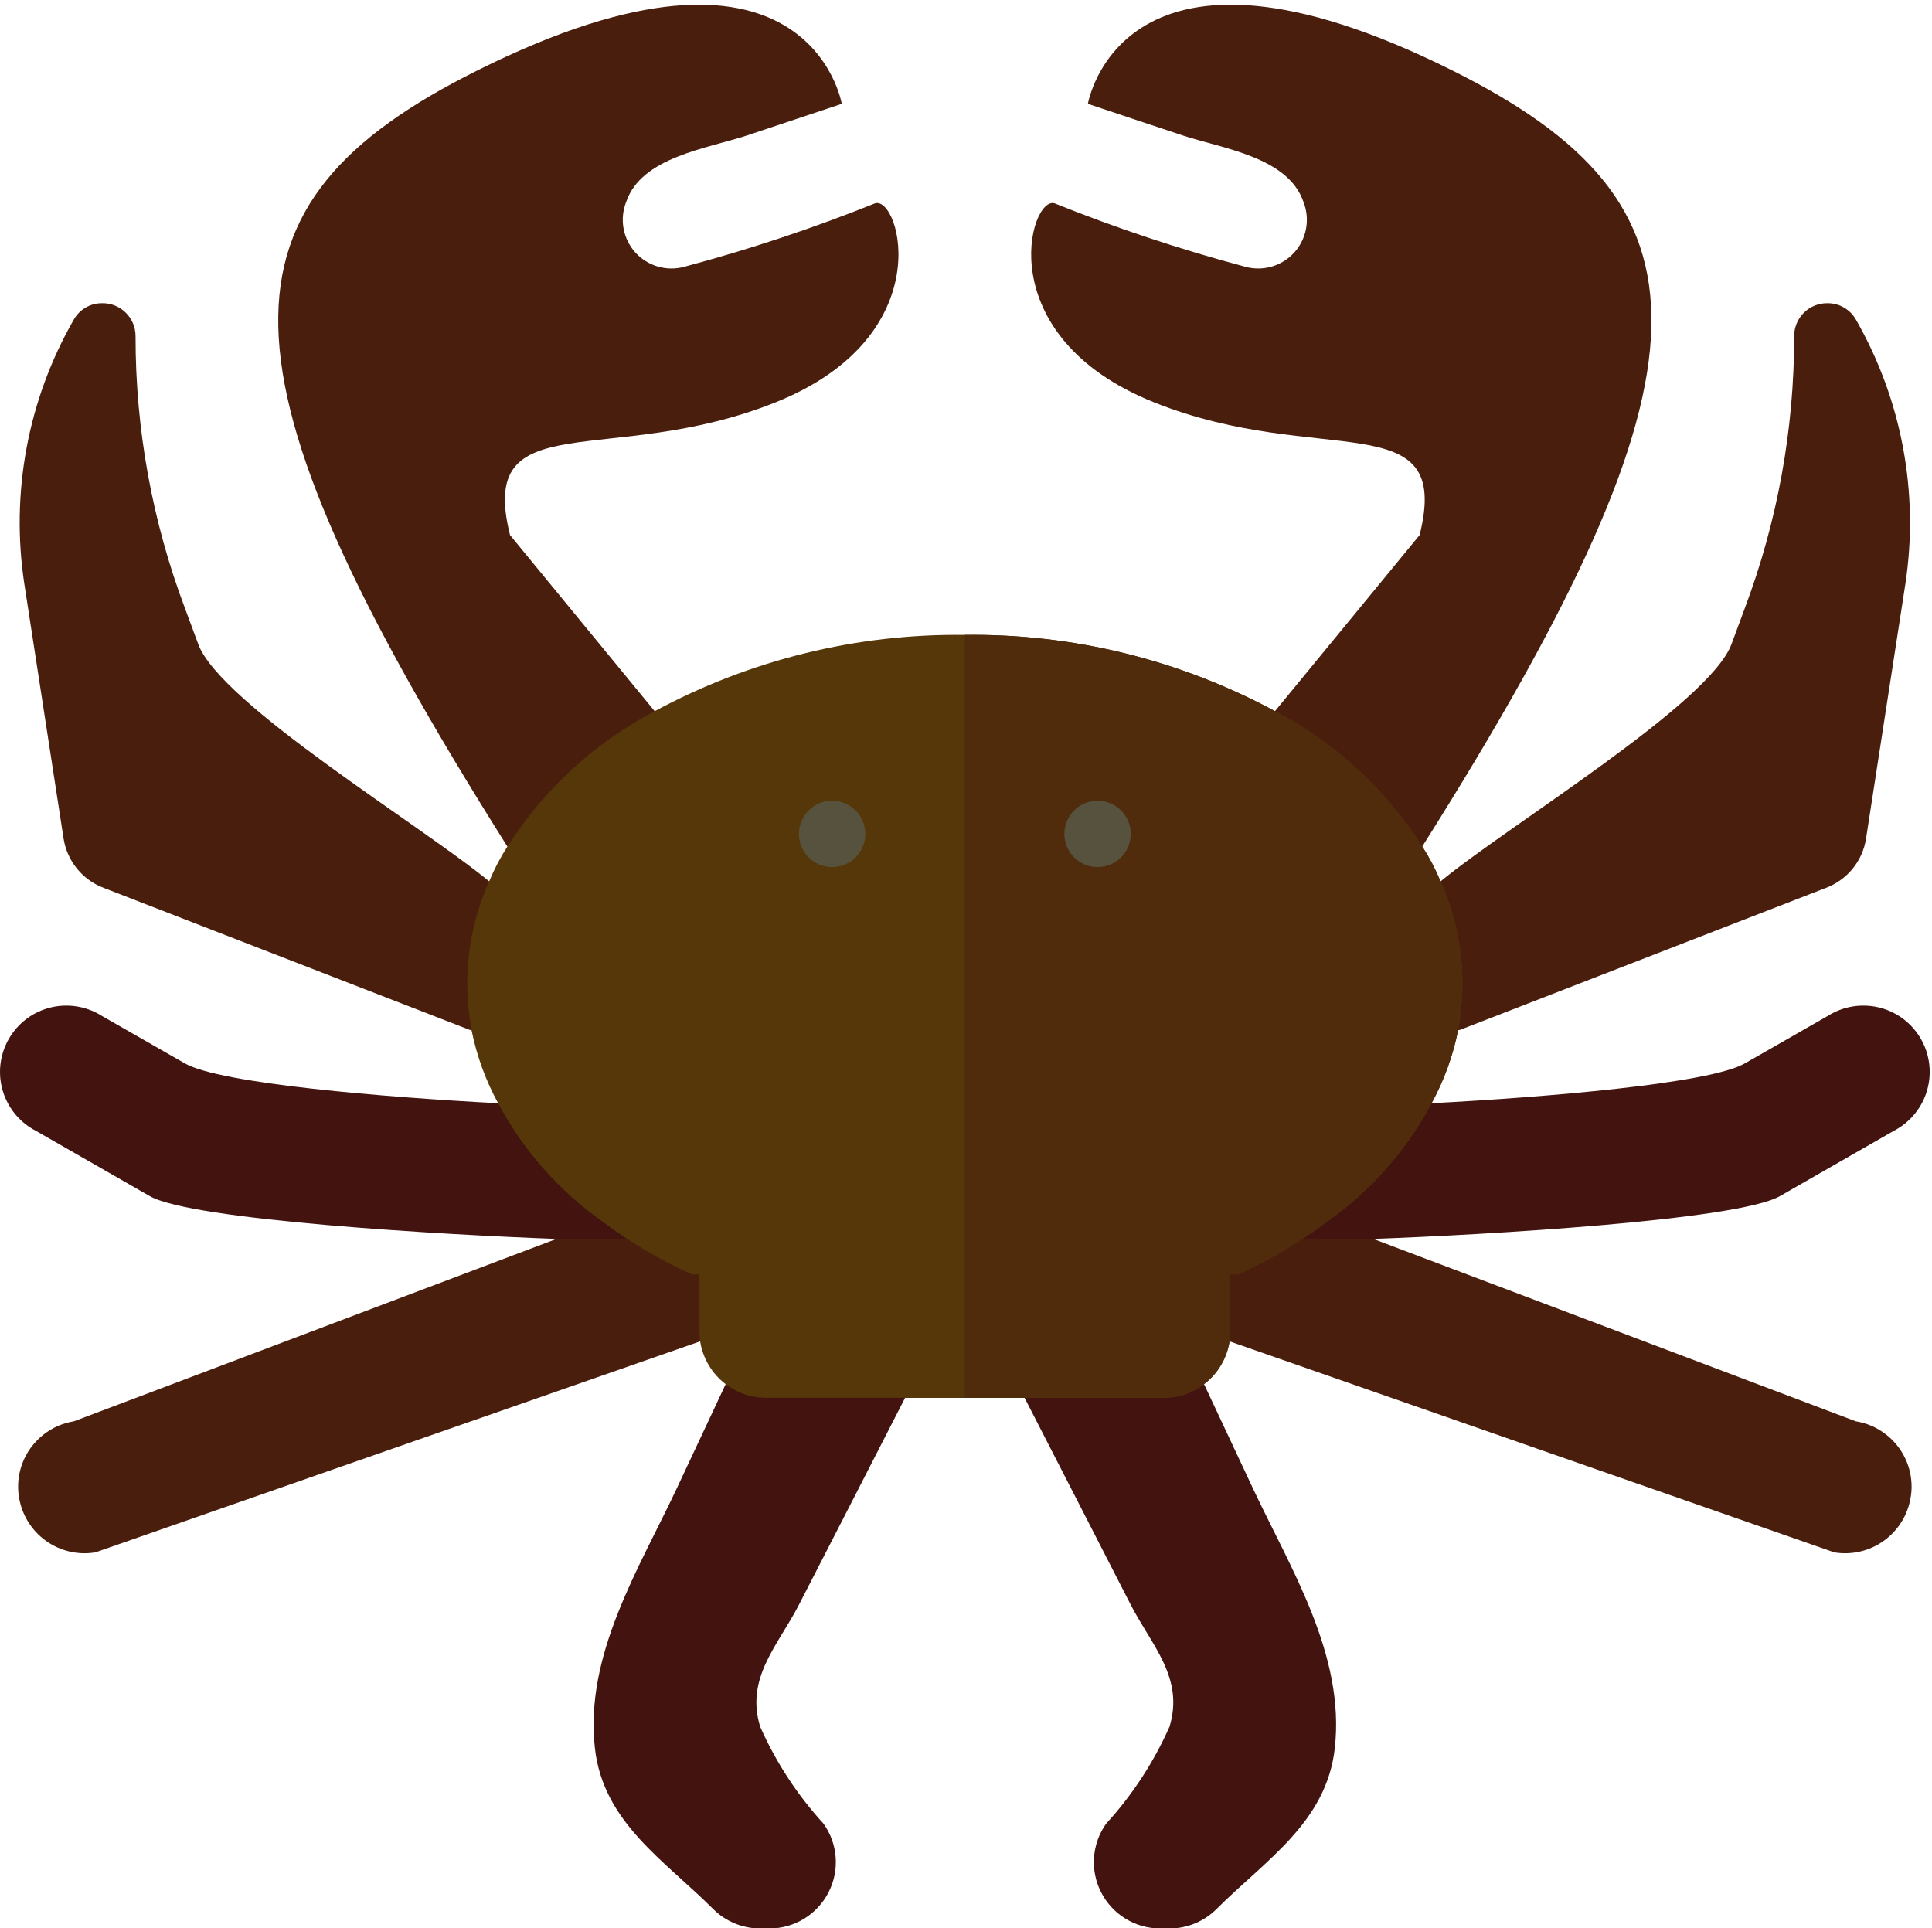 <svg xmlns="http://www.w3.org/2000/svg" viewBox="0 0 497 496" width="497" height="496">
	<style>
		tspan { white-space:pre }
		.shp0 { fill: #43140f } 
		.shp1 { fill: #4a1e0d } 
		.shp2 { fill: #55370a } 
		.shp3 { fill: #502c0d } 
		.shp4 { fill: #57523e } 
	</style>
	<path id="Layer" class="shp0" d="M309.74 356.1L322.22 382.72C331.99 403.55 346.07 425.71 343.37 449.77C341.23 468.84 325.49 478.59 312.98 491.1C309.77 494.32 305.41 496.13 300.86 496.13L298.47 496.13C292.08 496.14 286.22 492.57 283.29 486.89C280.36 481.21 280.85 474.38 284.55 469.17C291.3 461.78 296.81 453.35 300.86 444.2C304.69 431.61 296.21 423.25 290.86 412.82L279.36 390.39L263.56 359.6L232.84 359.6L217.06 390.39L205.54 412.82C200.19 423.25 191.71 431.6 195.54 444.2C199.59 453.35 205.1 461.78 211.85 469.17C215.56 474.37 216.05 481.21 213.11 486.89C210.18 492.57 204.32 496.14 197.93 496.13L195.55 496.13C191 496.13 186.64 494.32 183.43 491.1C170.92 478.59 155.18 468.84 153.04 449.77C150.34 425.71 164.41 403.55 174.19 382.72L186.67 356.1L309.74 356.1Z" />
	<path id="Layer" class="shp1" d="M341.4 314.29L353.09 318.73L353.26 318.73L477.42 365.66C485.67 367 491.74 374.11 491.75 382.47C491.75 383.41 491.67 384.36 491.5 385.29C490.77 389.76 488.29 393.75 484.61 396.39C480.92 399.04 476.34 400.11 471.87 399.37L316.31 345.09L180.1 345.09L24.54 399.37C20.07 400.11 15.48 399.04 11.8 396.39C8.12 393.75 5.64 389.76 4.91 385.29C4.74 384.36 4.66 383.41 4.66 382.47C4.67 374.11 10.74 367 18.99 365.66L143.15 318.73L143.32 318.73L155.01 314.29L341.4 314.29Z" />
	<path id="Layer" class="shp0" d="M368.28 283.82C397.46 282.29 439.7 278.79 448.83 273.59L470.16 261.38C475.47 258 482.22 257.81 487.71 260.89C493.2 263.98 496.54 269.84 496.41 276.14C496.27 282.43 492.68 288.14 487.06 290.99L457.88 307.72C446.95 313.95 381.76 317.7 353.26 318.73L143.15 318.73C114.65 317.7 49.45 313.95 38.53 307.72L9.35 290.99C3.73 288.14 0.14 282.43 0 276.14C-0.13 269.84 3.21 263.98 8.7 260.89C14.19 257.81 20.93 258 26.24 261.38L47.58 273.59C56.71 278.79 98.95 282.29 128.13 283.82L368.28 283.82Z" />
	<path id="Layer" class="shp1" d="M121.3 265.05C120.92 264.99 120.55 264.88 120.2 264.71L26.75 228.45C21.21 226.39 17.22 221.49 16.34 215.64L6.28 150.36C2.68 126.92 7.13 102.95 18.91 82.35C20.36 79.66 23.18 77.99 26.24 78C28.53 77.95 30.73 78.84 32.36 80.45C33.99 82.05 34.89 84.25 34.87 86.54C34.85 110.43 39.16 134.14 47.59 156.51L51 165.72C56.71 181.08 108.09 212.14 125.84 226.74L370.58 226.74C388.33 212.14 439.7 181.08 445.42 165.72L448.83 156.51C457.25 134.14 461.56 110.43 461.54 86.54C461.52 84.25 462.42 82.05 464.04 80.45C465.67 78.84 467.87 77.96 470.16 78C473.22 77.99 476.04 79.66 477.5 82.35C489.27 102.95 493.72 126.92 490.13 150.36L480.05 215.64C479.18 221.49 475.19 226.39 469.64 228.45L376.2 264.71C375.85 264.88 375.48 264.99 375.09 265.05L121.3 265.05Z" />
	<path id="Layer" class="shp1" d="M130.52 217.78C52.02 93.28 54.49 52.23 122.67 18.18C208 -24.48 216.54 26.71 216.54 26.71C208.43 29.45 200.32 32.09 192.22 34.82C181.89 38.23 165 40.37 161.07 51.97C159.34 56.39 160.25 61.41 163.43 64.94C166.61 68.46 171.52 69.89 176.09 68.61C192.73 64.18 209.09 58.74 225.07 52.32C231.47 50.18 242.14 86.45 199.47 103.52C156.8 120.58 122.67 103.52 131.2 137.65L168.41 182.96L327.98 182.96L365.19 137.65C373.72 103.52 339.59 120.58 296.92 103.52C254.25 86.45 264.92 50.18 271.32 52.32C287.3 58.74 303.66 64.18 320.3 68.61C324.88 69.89 329.78 68.46 332.96 64.94C336.14 61.41 337.05 56.39 335.32 51.97C331.39 40.37 314.5 38.23 304.18 34.82C296.07 32.09 287.96 29.45 279.86 26.71C279.86 26.71 288.39 -24.48 373.72 18.18C441.9 52.23 444.38 93.28 365.87 217.78L130.52 217.78Z" />
	<path id="Layer" class="shp2" d="M248.2 163.34C276.04 162.99 303.5 169.75 328 182.96C343.44 191.07 356.5 203.07 365.89 217.78C367.72 220.62 369.29 223.62 370.58 226.74C374.28 234.98 376.19 243.9 376.2 252.93C376.18 257 375.8 261.05 375.09 265.05C373.78 271.62 371.48 277.95 368.27 283.82C361.81 295.94 352.6 306.37 341.39 314.29C334.26 319.64 326.56 324.19 318.43 327.86L316.47 327.86L316.47 342.54C316.47 343.39 316.39 344.24 316.3 345.09C315.61 349.47 313.26 353.42 309.73 356.1C306.77 358.38 303.14 359.61 299.4 359.6L197 359.6C193.27 359.61 189.64 358.38 186.68 356.1C183.15 353.42 180.8 349.47 180.11 345.09C180.02 344.24 179.94 343.39 179.94 342.54L179.94 327.86L177.98 327.86C169.85 324.19 162.15 319.64 155.02 314.29C143.8 306.37 134.6 295.94 128.14 283.82C124.93 277.95 122.63 271.62 121.31 265.05C120.6 261.05 120.23 257 120.2 252.93C120.22 243.9 122.14 234.98 125.84 226.74C127.13 223.62 128.7 220.62 130.53 217.78C139.91 203.07 152.98 191.07 168.42 182.96C192.91 169.75 220.37 162.99 248.2 163.34L248.2 163.34Z" />
	<path id="Layer" class="shp3" d="M376.2 252.93C376.18 257 375.8 261.05 375.09 265.05C373.78 271.62 371.48 277.95 368.27 283.82C361.81 295.94 352.6 306.37 341.39 314.29C334.26 319.64 326.56 324.19 318.43 327.86L316.47 327.86L316.47 342.54C316.47 343.39 316.39 344.24 316.3 345.09C315.61 349.47 313.26 353.42 309.73 356.1C306.77 358.38 303.14 359.61 299.4 359.6L248.2 359.6L248.2 163.34C276.04 162.99 303.5 169.75 327.99 182.96C343.43 191.07 356.49 203.07 365.88 217.78C367.71 220.62 369.28 223.62 370.57 226.74C374.27 234.98 376.19 243.9 376.2 252.93L376.2 252.93Z" />
	<g id="Layer">
		<path id="Layer" class="shp4" d="M222.6 214.54C222.6 219.25 218.77 223.07 214.06 223.07C209.35 223.07 205.53 219.25 205.53 214.54C205.53 209.82 209.35 206 214.06 206C218.77 206 222.6 209.82 222.6 214.54Z" />
		<path id="Layer" class="shp4" d="M290.88 214.54C290.88 219.25 287.06 223.07 282.35 223.07C277.63 223.07 273.81 219.25 273.81 214.54C273.81 209.82 277.63 206 282.35 206C287.06 206 290.88 209.82 290.88 214.54L290.88 214.54Z" />
	</g>
</svg>